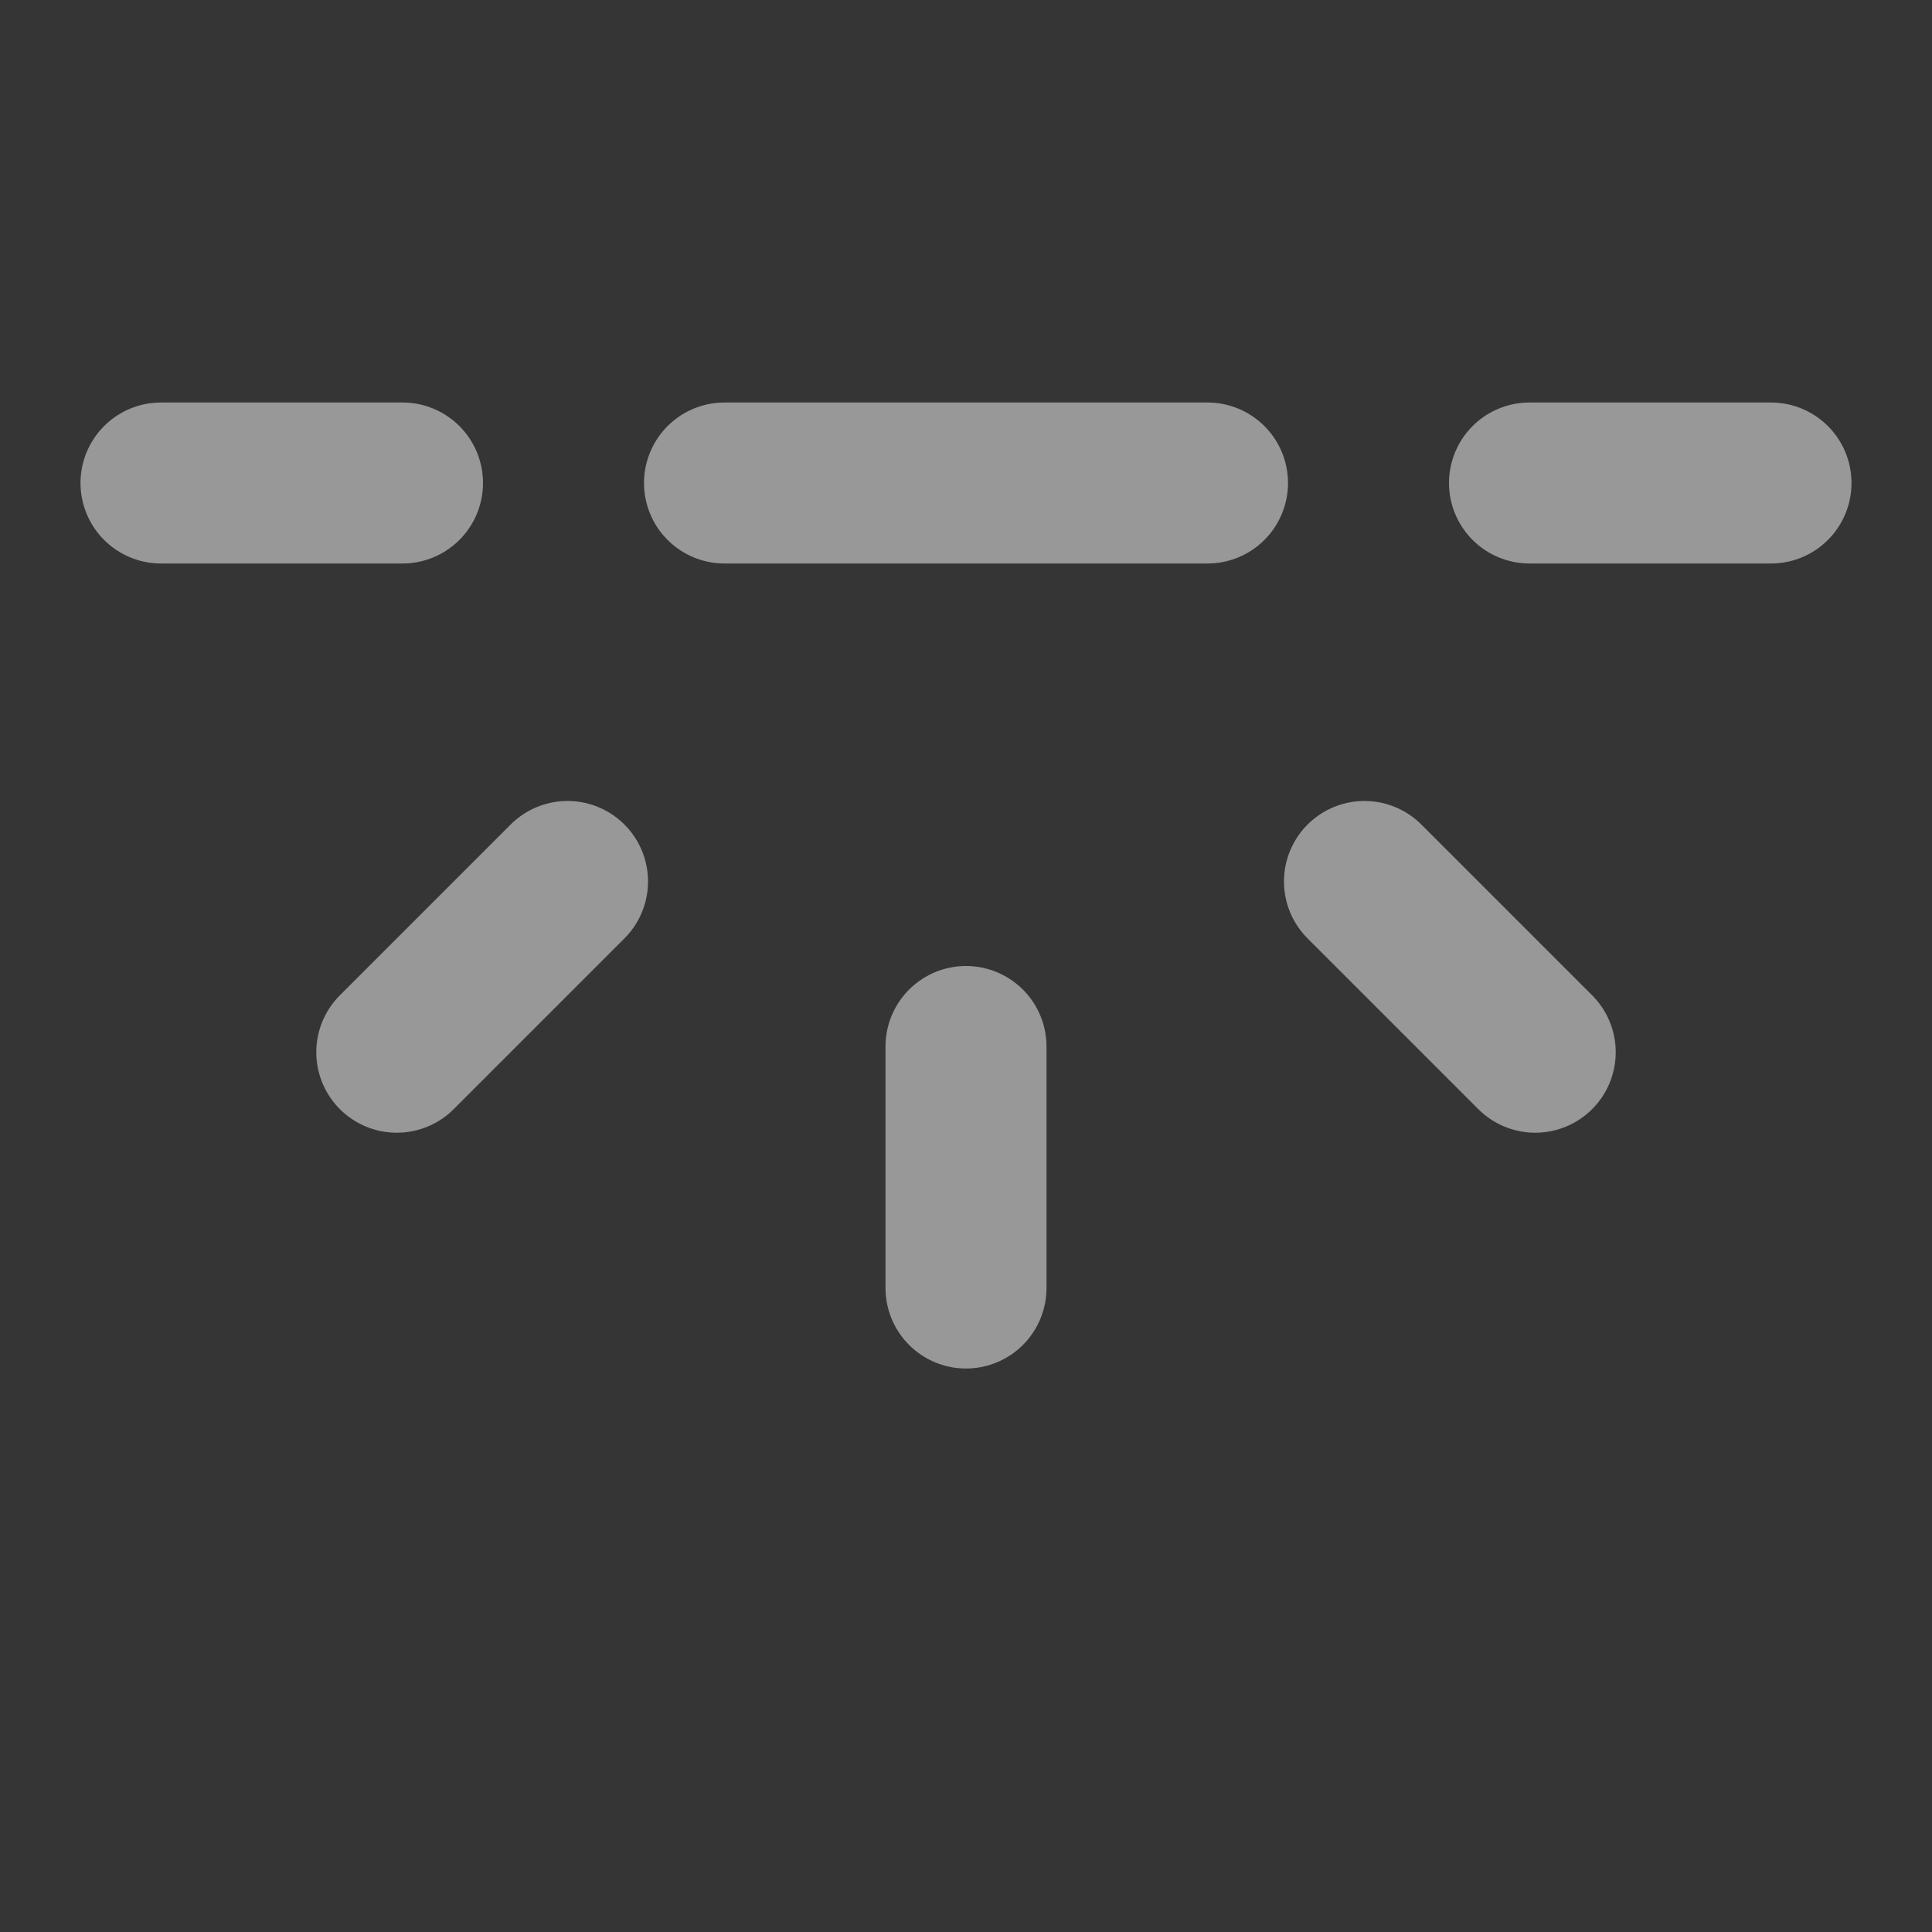 <svg width="24" height="24" viewBox="0 0 24 24" fill="none" xmlns="http://www.w3.org/2000/svg">
<rect x="0" y="0" width="24" height="24" fill="#333333" stroke="none"/>
<g clip-path="url(#clip0_677_5242)">
<path d="M0 24L24 24L24 0L2.09815e-06 -2.09815e-06L0 24Z" fill="white" fill-opacity="0.01"/>
<path d="M12 16L12 13" stroke="#989898" stroke-width="2" stroke-linecap="round" stroke-linejoin="round"/>
<path d="M4.929 13.071L7.05 10.95" stroke="#989898" stroke-width="2" stroke-linecap="round" stroke-linejoin="round"/>
<path d="M2 6L5 6" stroke="#989898" stroke-width="2" stroke-linecap="round" stroke-linejoin="round"/>
<path d="M22 6L19 6" stroke="#989898" stroke-width="2" stroke-linecap="round" stroke-linejoin="round"/>
<path d="M19.071 13.071L16.95 10.95" stroke="#989898" stroke-width="2" stroke-linecap="round" stroke-linejoin="round"/>
<path d="M15 6L9 6" stroke="#989898" stroke-width="2" stroke-linecap="round" stroke-linejoin="round"/>
</g>
<defs>
<clipPath id="clip0_677_5242">
<rect width="24" height="24" fill="white" transform="translate(24 24) rotate(-180)"/>
</clipPath>
</defs>
</svg>

